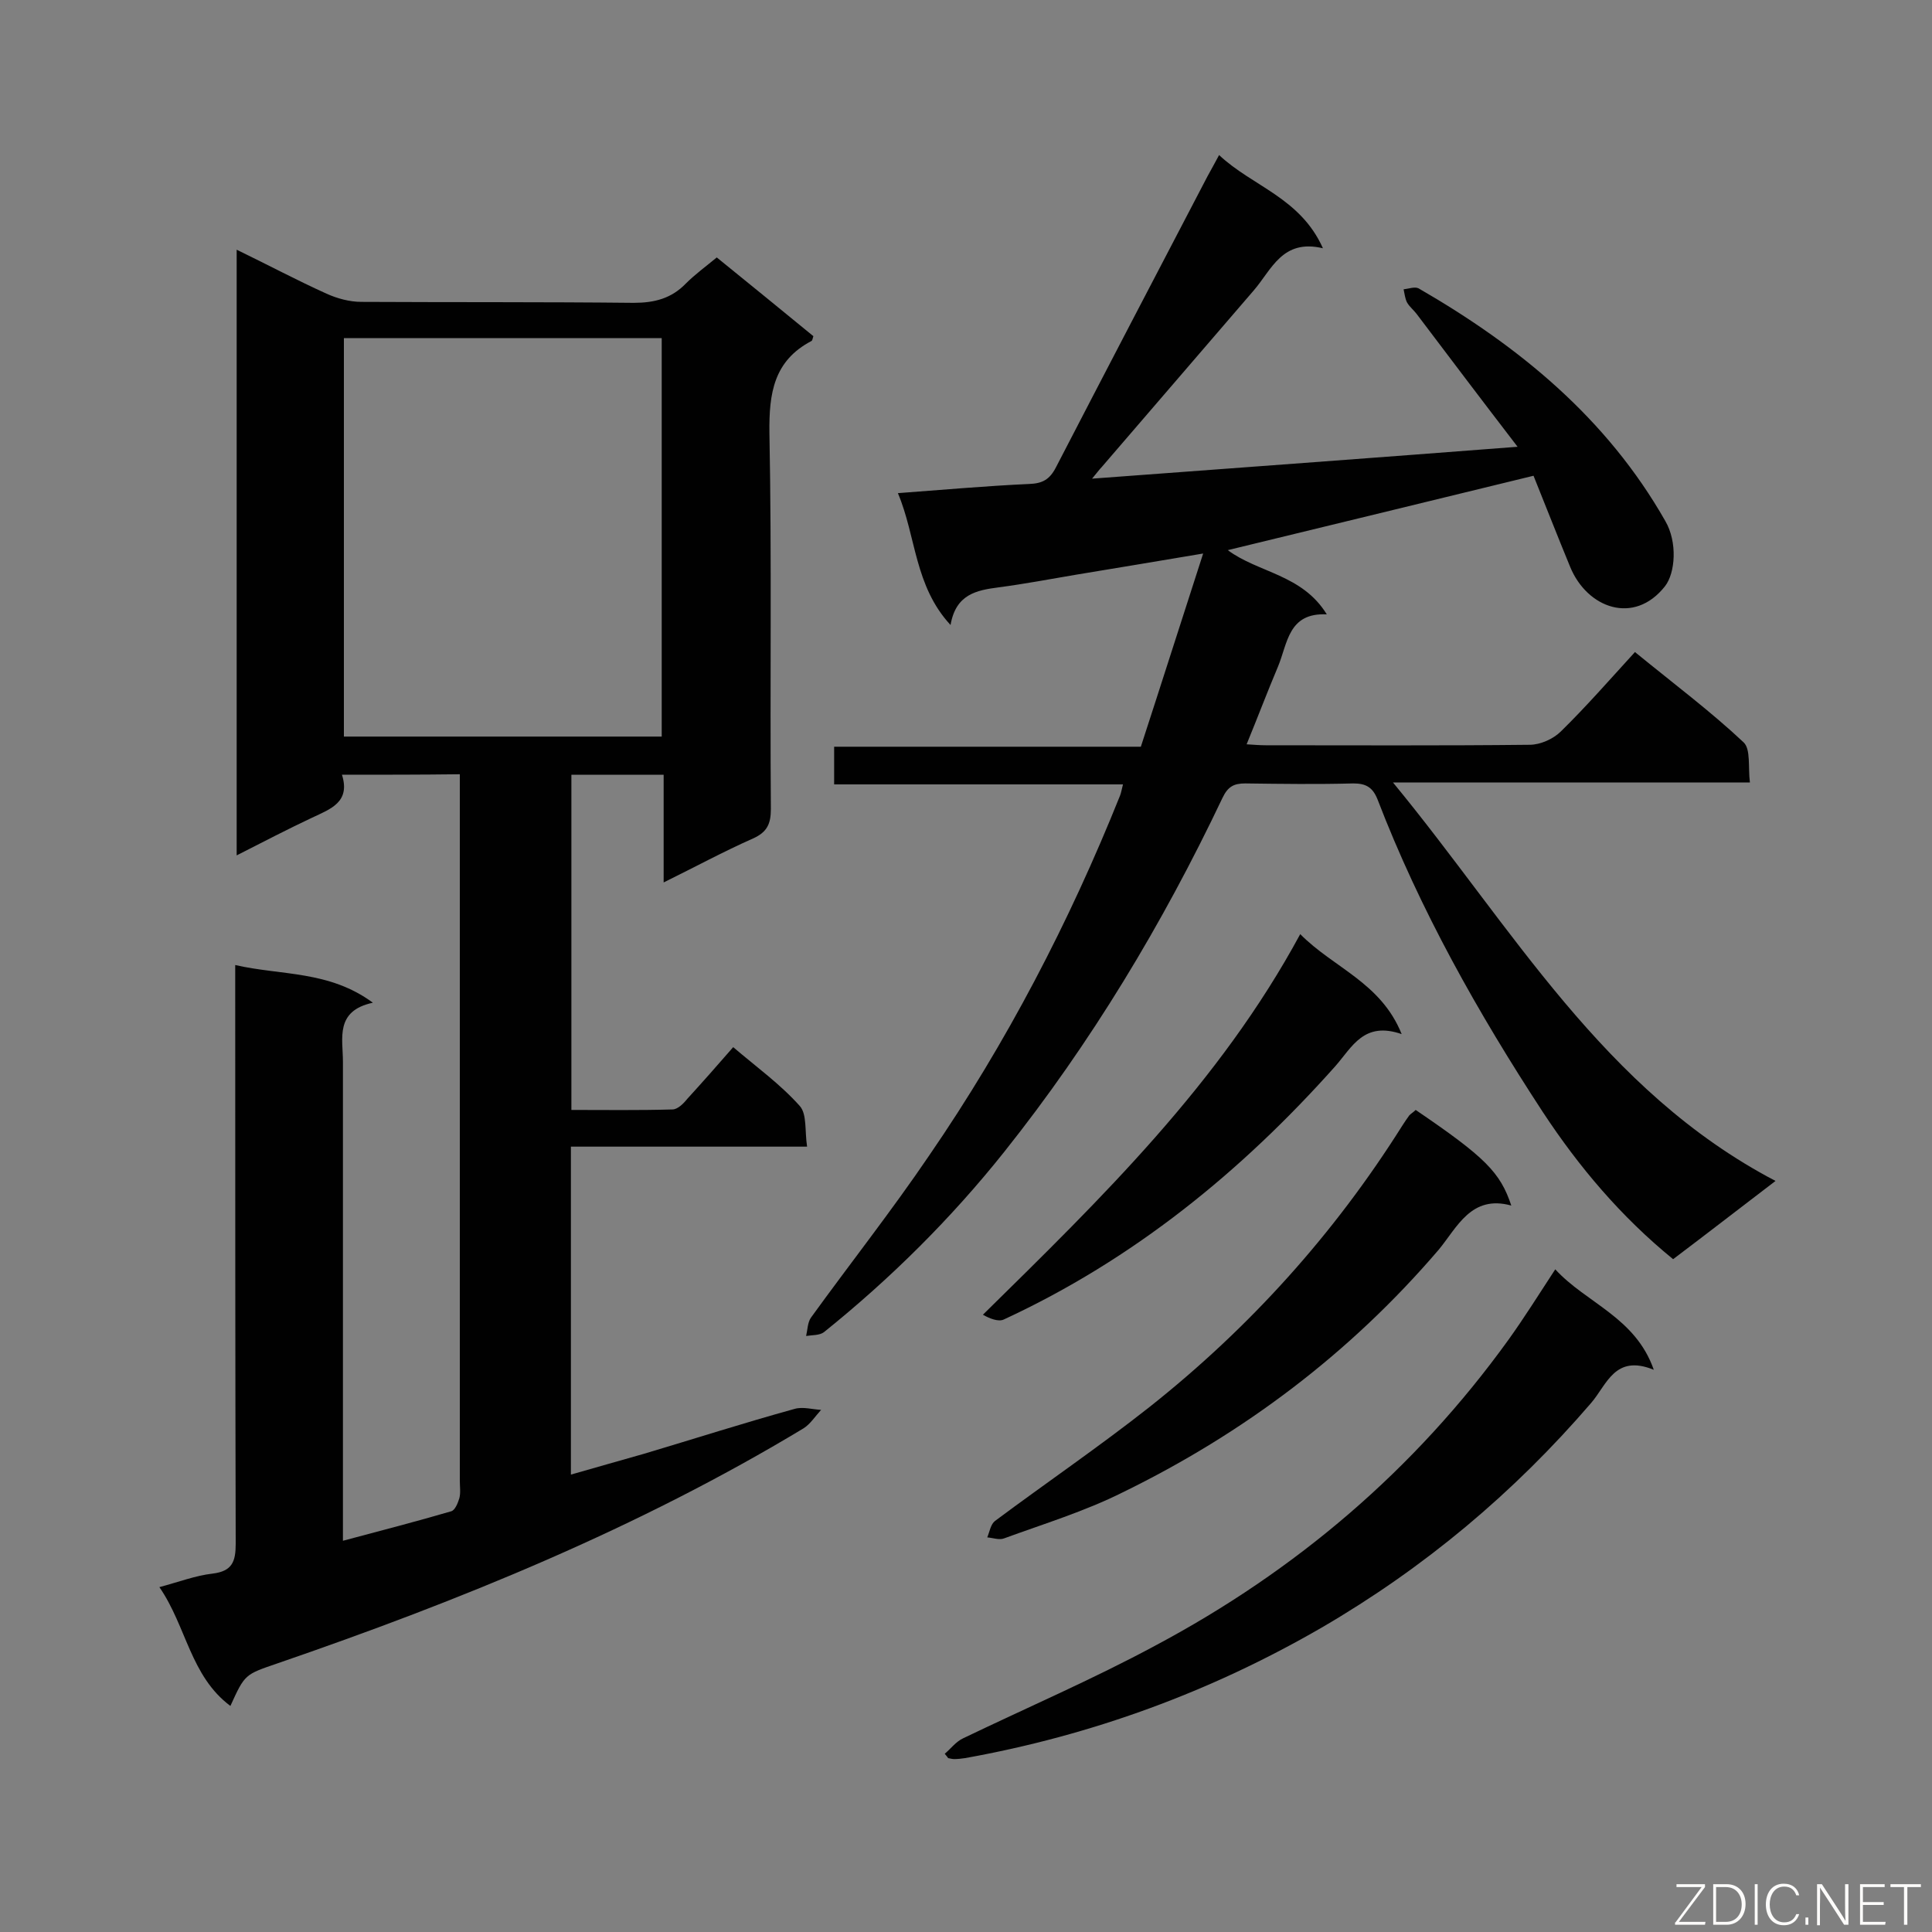 <svg enable-background="new 0 0 400 400" viewBox="0 0 400 400" xmlns="http://www.w3.org/2000/svg"><rect x="0" y="0" width="400" height="400" fill="#808080" stroke="none"/><path d="m70.8 160.4c1.8 5.7-2.4 7.1-6.2 8.9-5.1 2.4-10.1 5-15.6 7.8 0-41.9 0-83.4 0-125.4 6.4 3.1 12.4 6.3 18.6 9.1 2.2 1 4.8 1.7 7.2 1.7 18.8.1 37.6 0 56.4.2 4.3 0 7.8-.9 10.8-4 1.9-1.9 4.1-3.5 6.4-5.4 6.8 5.5 13.4 10.9 20 16.3-.2.6-.2.9-.4 1-7.8 4.1-8.8 10.8-8.7 19 .5 26 .1 51.9.3 77.9 0 3.1-.8 4.8-3.7 6.1-6.1 2.7-12 5.9-18.5 9.1 0-7.7 0-14.8 0-22.3-6.5 0-12.7 0-19.1 0v69.4c7 0 14 .1 20.9-.1 1.1 0 2.3-1.2 3.1-2.2 3.1-3.4 6.2-6.9 9.5-10.7 4.8 4.1 9.8 7.7 13.8 12.2 1.5 1.7 1 5.2 1.5 8.4-16.7 0-32.6 0-48.9 0v67.9c5.2-1.5 10.2-2.9 15.1-4.3 10.4-3.1 20.7-6.4 31.2-9.3 1.7-.5 3.7.1 5.5.2-1.2 1.3-2.2 2.9-3.6 3.8-34.3 20.7-71.2 35.7-109 48.7-6.7 2.3-6.7 2.2-9.7 8.8-8.3-6.2-9.1-16.5-14.7-24.6 4.1-1.1 7.5-2.4 11-2.8 4.1-.5 4.8-2.5 4.8-6.2-.1-37.9-.1-75.8-.1-113.7 0-1.8 0-3.5 0-6.1 9.6 2.2 19.4 1.1 28.5 7.8-7.9 1.7-6.2 7.4-6.2 12.2v93.1 6.1c7.9-2.1 15.2-4 22.4-6.1.8-.2 1.4-1.7 1.7-2.7.3-1.1.1-2.4.1-3.6 0-46.9 0-93.7 0-140.6 0-1.8 0-3.6 0-5.7-8.2.1-16 .1-24.4.1zm66.2-90.4c-22.2 0-43.9 0-65.8 0v82.5h65.8c0-27.6 0-54.8 0-82.5z" fill="#010101"/><path d="m367.6 244.5c-7.6 5.8-14.3 11-21.2 16.2-10.8-8.8-19.5-19.1-27-30.5-13.4-20.5-25.4-41.8-34.2-64.7-1-2.5-2.4-3.3-5-3.3-7.5.2-14.9.1-22.4 0-2.4 0-3.6.7-4.7 3-12.4 26.1-27.2 50.7-45.2 73.3-11 13.8-23.5 26.2-37.3 37.3-.9.7-2.5.6-3.7.8.3-1.3.3-2.8 1-3.8 8.1-11.2 16.7-22.1 24.5-33.6 16-23.3 29-48.3 39.5-74.5.2-.5.3-1.1.6-2.3-20 0-39.8 0-59.8 0 0-2.8 0-5.1 0-7.8h63.5c4.3-13.2 8.4-26.1 12.9-40-9.5 1.6-17.9 3-26.4 4.4-5.3.9-10.6 1.9-15.9 2.6-4.6.6-8.9 1.4-10 7.8-7.5-8.1-7.1-18.3-10.9-27.3 9.5-.7 18.3-1.5 27.2-1.9 2.7-.1 4.2-.9 5.5-3.4 10.4-20.1 20.9-40.2 31.4-60.3.7-1.3 1.4-2.5 2.4-4.4 6.9 6.5 16.8 8.8 21.5 19.3-8.4-2-10.6 4.4-14.3 8.7-10.5 12.2-21 24.4-31.5 36.6-.5.5-.9 1.1-2 2.4 29.6-2.2 58.3-4.3 88.1-6.6-7.3-9.5-14.1-18.5-20.9-27.5-.6-.8-1.5-1.5-2-2.4-.4-.8-.5-1.8-.7-2.7 1-.1 2.3-.6 3.1-.2 20.8 12 39 26.9 51.1 48.2 2.5 4.3 2.1 10.7-.1 13.5-6.4 8.1-16.1 4.5-19.6-4-2.6-6.3-5.1-12.7-7.6-18.9-21.3 5.2-42.3 10.3-63.3 15.4 6.3 4.7 15.4 5 20.5 13.3-8-.4-8.1 6-10.1 10.8-2.2 5.2-4.2 10.5-6.5 16.1 1.5.1 2.8.2 4 .2 18.2 0 36.4.1 54.6-.1 2.2 0 4.9-1.2 6.5-2.8 5.2-5.1 10-10.6 15.3-16.4 8.2 6.7 15.7 12.3 22.5 18.7 1.5 1.4.9 5.2 1.3 8.3-24.7 0-48.5 0-73.9 0 24.8 30.1 43.5 63.8 79.2 82.5z" fill="#010101"/><path d="m195.6 363.1c1.3-1.1 2.3-2.5 3.8-3.2 13.3-6.4 26.8-12.2 39.8-19.2 29.1-15.5 53.7-36.4 73.1-63.3 3.3-4.6 6.3-9.4 9.7-14.6 6.4 7 16.6 9.9 20.4 20.8-8.1-3.3-9.7 3.1-13 6.9-16 18.6-34.5 34.1-55.8 46.5-23 13.3-47.6 22.3-73.8 27-.7.1-1.5.2-2.2.2-.4 0-.8-.1-1.3-.2-.1-.2-.4-.5-.7-.9z" fill="#010101"/><path d="m293.1 229.8c14.4 9.8 17.5 12.9 19.8 19.8-8.3-2.3-11.2 4.5-15 9.1-18.3 21.4-40.3 38-65.5 50.3-7.8 3.9-16.3 6.5-24.5 9.5-1 .4-2.3-.1-3.5-.2.5-1.2.7-2.7 1.6-3.4 10.6-7.9 21.6-15.4 32-23.6 20.7-16.4 38.2-35.8 52.3-58.2.5-.8 1-1.5 1.5-2.2.4-.4.8-.6 1.3-1.1z" fill="#010101"/><path d="m290.2 214.1c-7.8-2.7-10.2 2.6-13.7 6.6-19.5 21.9-41.9 40.1-68.7 52.5-1.1.5-2.9-.2-4.3-1 24.6-24.2 49-47.9 65.7-78.8 6.9 7 16.7 10 21 20.7z" fill="#010101"/><g fill="#fcfbfa"><path d="m346.9 398 5.4-7.3h-5.2v-.6h5.9v.6l-5.4 7.2h5.5l-.1.6h-6.2v-.5z"/><path d="m354.7 390.1h2.8c2.3 0 3.9 1.6 3.9 4.1s-1.6 4.3-3.9 4.3h-2.8zm.6 7.8h2c2.2 0 3.3-1.6 3.3-3.6 0-1.8-1-3.6-3.3-3.6h-2z"/><path d="m363.9 390.1v8.4h-.6v-8.4z"/><path d="m372.5 396.3c-.4 1.3-1.4 2.3-3.2 2.3-2.4 0-3.7-1.9-3.7-4.3 0-2.3 1.2-4.3 3.7-4.3 1.8 0 2.9 1 3.2 2.4h-.6c-.4-1.1-1.1-1.8-2.5-1.8-2.1 0-3 1.9-3 3.7s.9 3.7 3 3.7c1.4 0 2.1-.7 2.5-1.7z"/><path d="m373.8 398.5v-1.5h.6v1.5z"/><path d="m376.2 398.5v-8.4h1c1.3 2 4.4 6.7 4.9 7.6-.1-1.2-.1-2.4-.1-3.8v-3.8h.7v8.4h-.9c-1.2-1.9-4.4-6.8-5-7.7.1 1.1 0 2.3 0 3.9v3.9h-.6z"/><path d="m390 394.4h-4.3v3.5h4.7l-.1.6h-5.2v-8.4h5.1v.6h-4.5v3.1h4.3z"/><path d="m394.2 390.7h-2.8v-.6h6.3v.6h-2.8v7.8h-.7z"/></g></svg>
